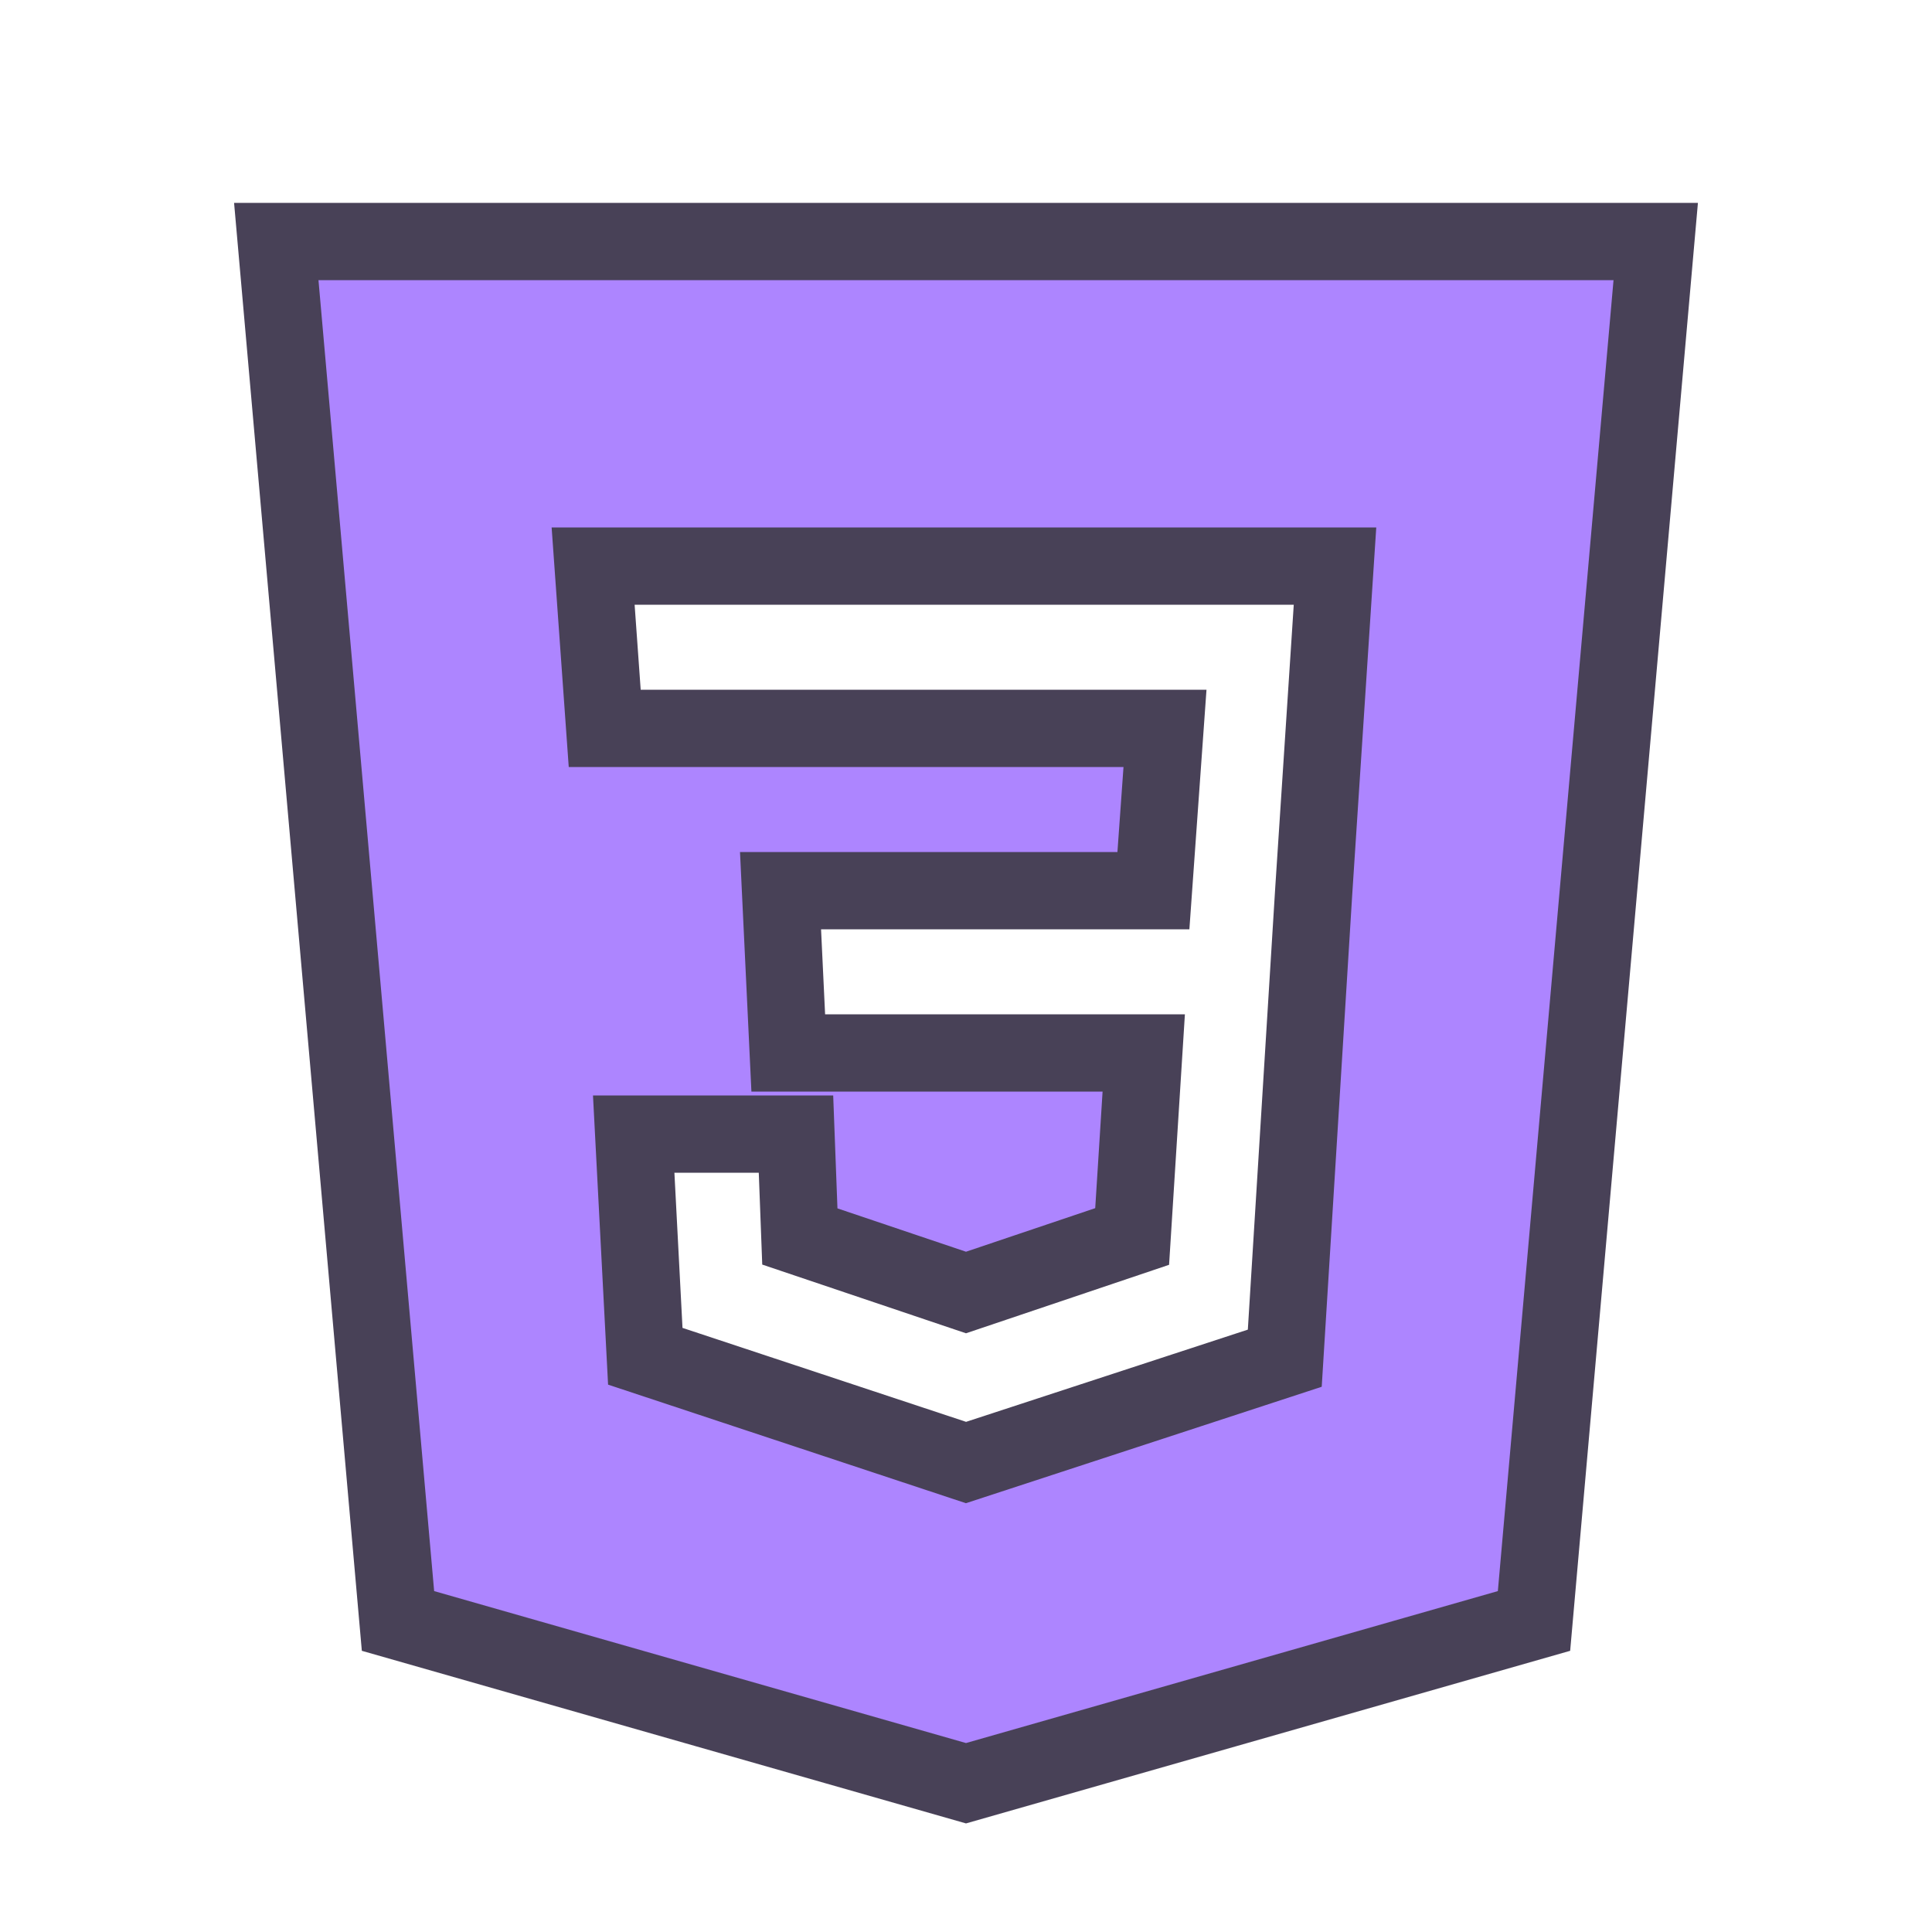 <?xml version="1.0" encoding="utf-8"?>
<!-- Generator: Adobe Illustrator 27.5.0, SVG Export Plug-In . SVG Version: 6.00 Build 0)  -->
<svg version="1.1" id="Layer_1" xmlns="http://www.w3.org/2000/svg" xmlns:xlink="http://www.w3.org/1999/xlink" x="0px" y="0px"
	 viewBox="0 0 100 100" style="enable-background:new 0 0 100 100;" xml:space="preserve">
<style type="text/css">
	.st0{fill-rule:evenodd;clip-rule:evenodd;fill:#AD85FF;stroke:#484157;stroke-width:4;stroke-miterlimit:10;}
</style>
<path class="st0" d="M85.7,12.5l-6.3,71.4L50,92.3l-29.4-8.4l-6.3-71.4H85.7z M32.8,58.7h8.4l0.2,5.3l8.6,2.9l8.6-2.9l0.6-9.5H40.8
	l-0.4-8.4h19.3l0.6-8.4h-29l-0.6-8.4h38.4l-1.1,16.8l-1.5,24.2L50,75.7l-16.6-5.5L32.8,58.7z"/>
</svg>
